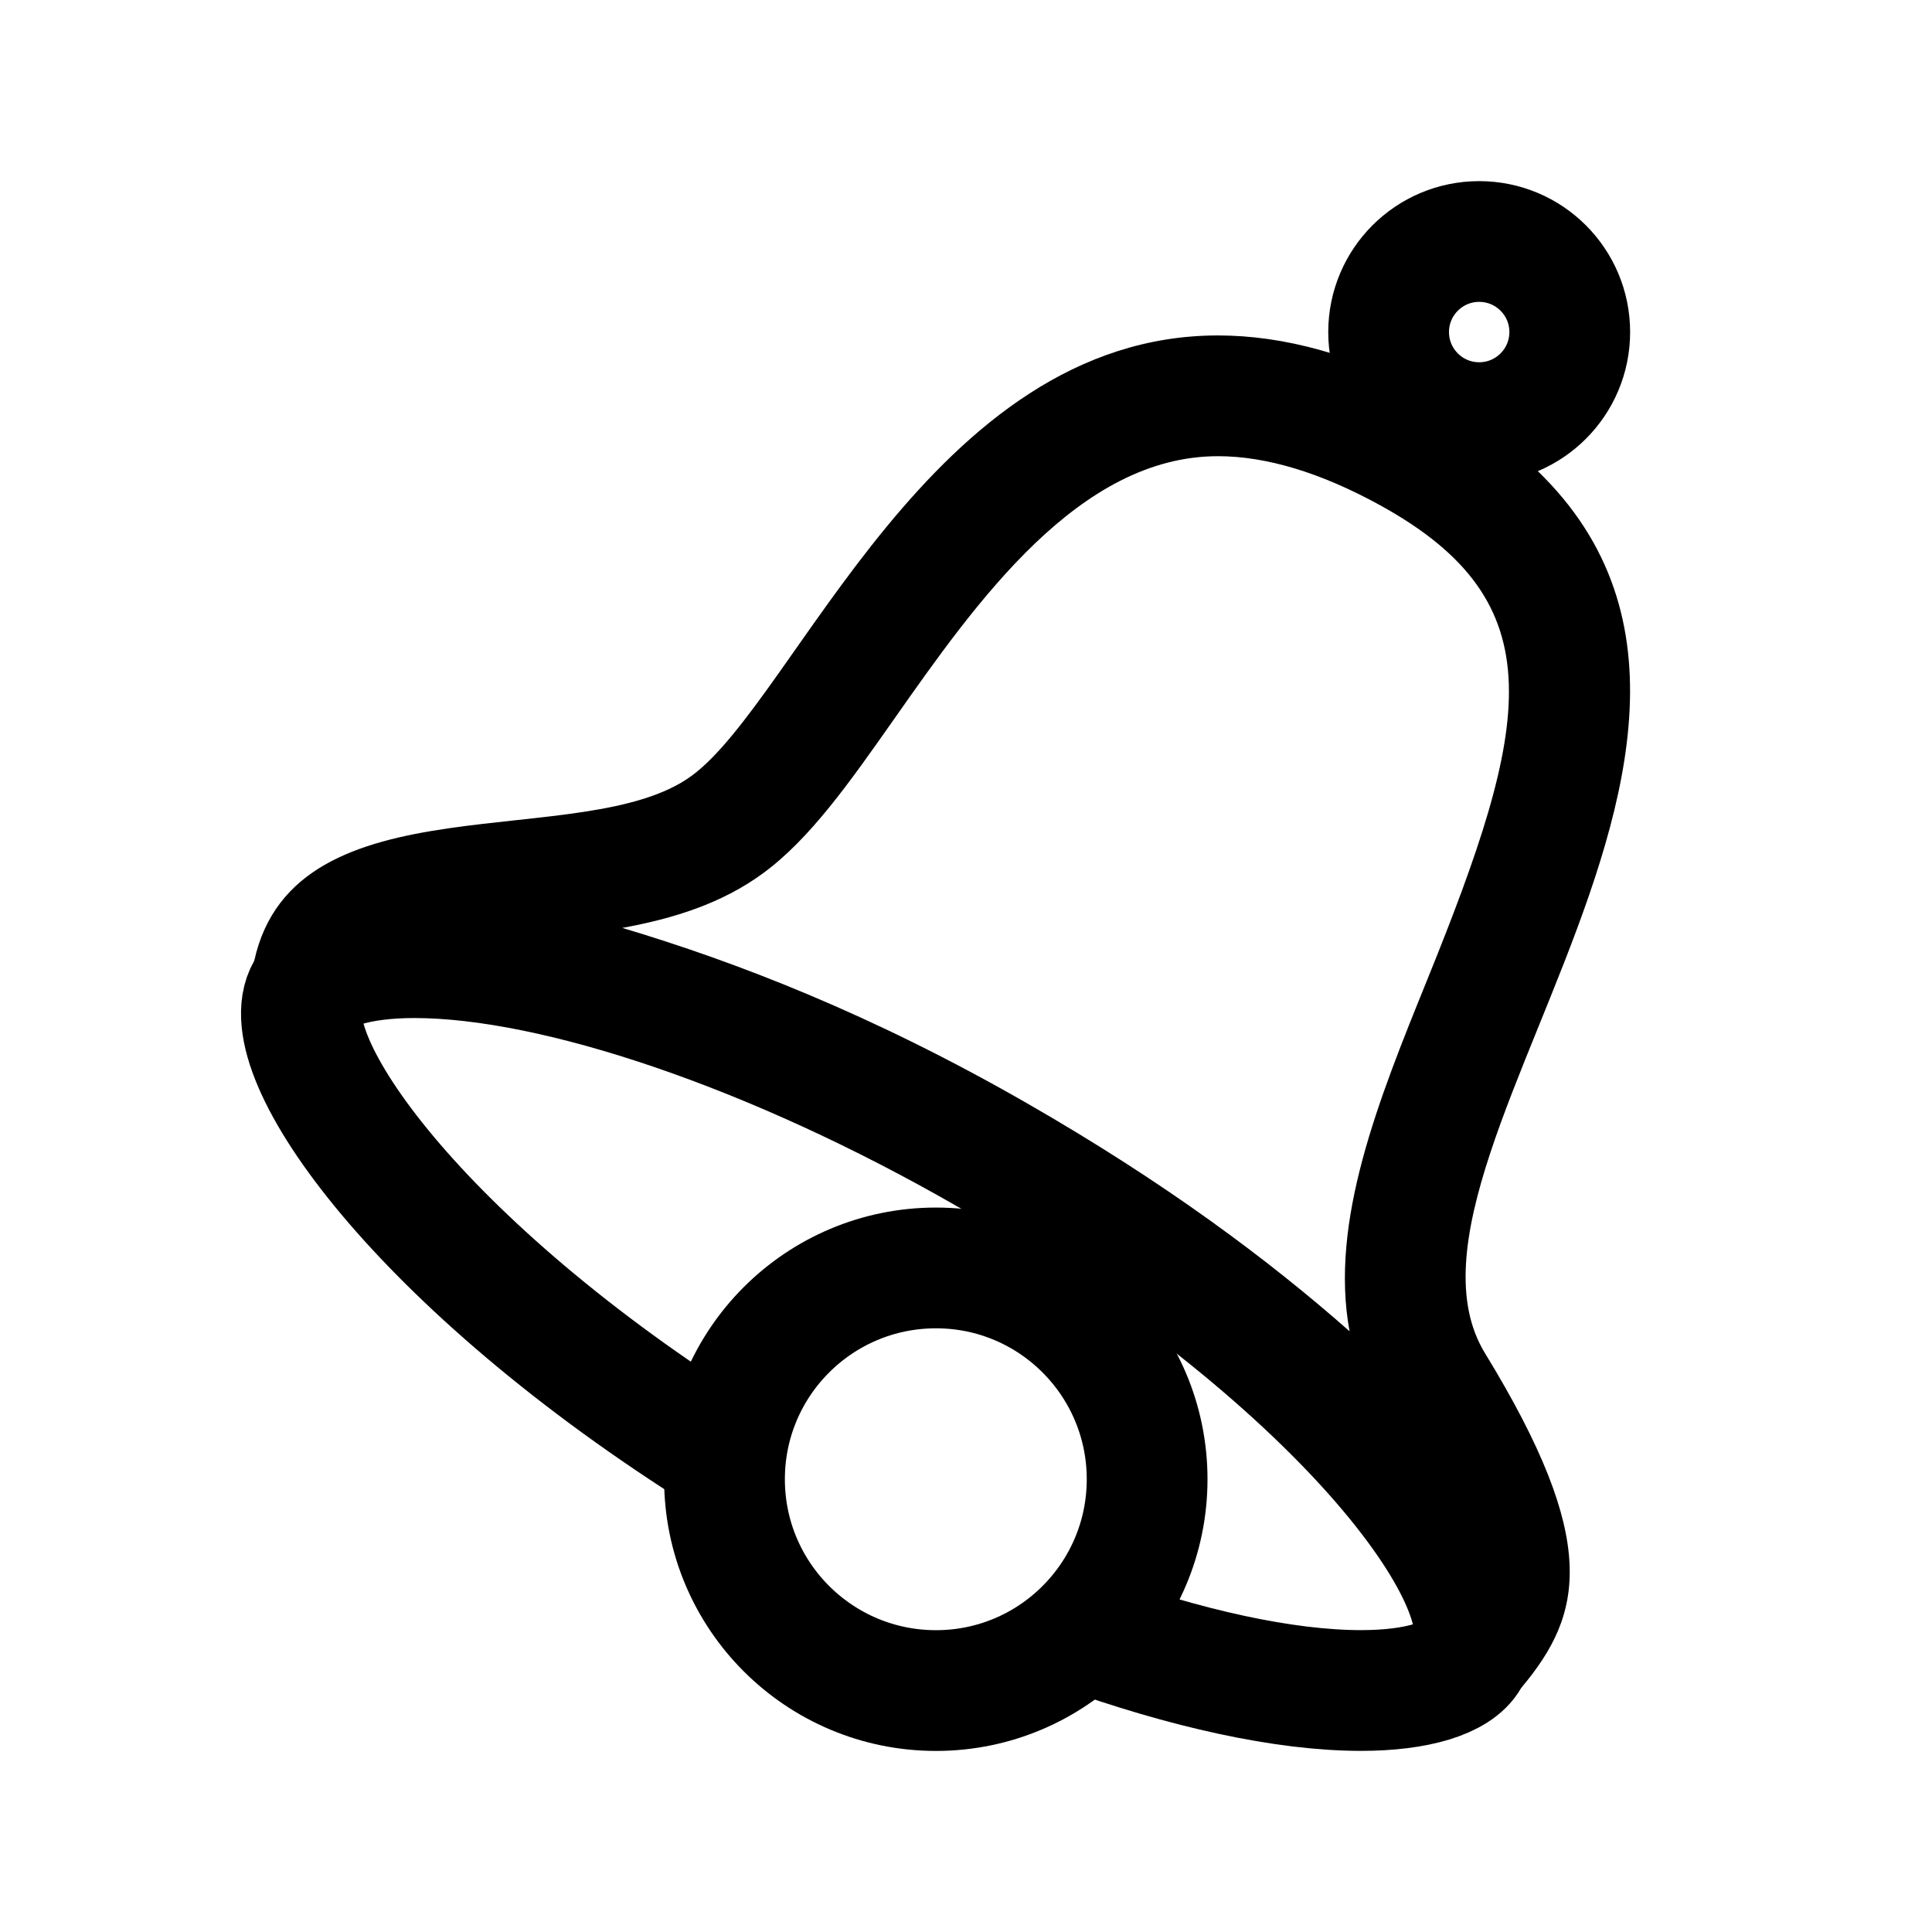 <?xml version="1.0" encoding="iso-8859-1"?>
<!-- Generator: Adobe Illustrator 19.1.1, SVG Export Plug-In . SVG Version: 6.00 Build 0)  -->
<svg version="1.1" id="Layer_1" xmlns="http://www.w3.org/2000/svg" xmlns:xlink="http://www.w3.org/1999/xlink" x="0px" y="0px"
	 viewBox="0 0 32 32" style="enable-background:new 0 0 32 32;" xml:space="preserve">
<g>
	<path style="fill:none;stroke:#000000;stroke-width:2;stroke-miterlimit:10;" d="M12,24.115c-5.055-3.164-7.522-6.652-6.919-7.709
		c0.194-0.341,0.862-0.544,1.784-0.544 M6.865,15.862c2.354,0,5.977,1.239,9.455,3.234c5.876,3.371,8.668,7.204,8.011,8.36
		c-0.195,0.341-0.863,0.544-1.787,0.544c-1.267,0-2.901-0.359-4.682-1.001"/>
</g>
<g>
	<g>
		<path d="M20.174,7.556c0.801,0,1.703,0.273,2.682,0.811c2.939,1.615,2.494,3.641,0.777,7.877c-0.797,1.967-1.616,3.987-1.28,5.806
			c-1.333-1.176-3.054-2.464-5.354-3.783c-2.563-1.471-4.809-2.336-6.692-2.898c0.842-0.153,1.649-0.403,2.334-0.907
			c0.775-0.569,1.422-1.49,2.171-2.556C16.174,9.967,17.869,7.556,20.174,7.556 M20.174,5.556c-4.747,0-6.988,6.023-8.717,7.293
			c-1.772,1.303-6.572,0-7.245,3.062c1.976,0.75,5.996,0.764,11.791,4.09c5.797,3.324,7.603,6.362,9.196,7.952
			c1.022-1.216,1.305-2.421-0.602-5.538c-2.085-3.408,6.939-11.56-0.778-15.801C22.459,5.867,21.252,5.556,20.174,5.556
			L20.174,5.556z"/>
	</g>
</g>
<circle style="fill:none;stroke:#000000;stroke-width:2;stroke-miterlimit:10;" cx="24.5" cy="5.5" r="1.5"/>
<path style="fill:none;stroke:#000000;stroke-width:2;stroke-miterlimit:10;" d="M19,24.501c0,1.933-1.566,3.5-3.497,3.5
	c-1.935,0-3.503-1.567-3.503-3.5s1.567-3.5,3.503-3.5C17.434,21.001,19,22.568,19,24.501z"/>
</svg>
